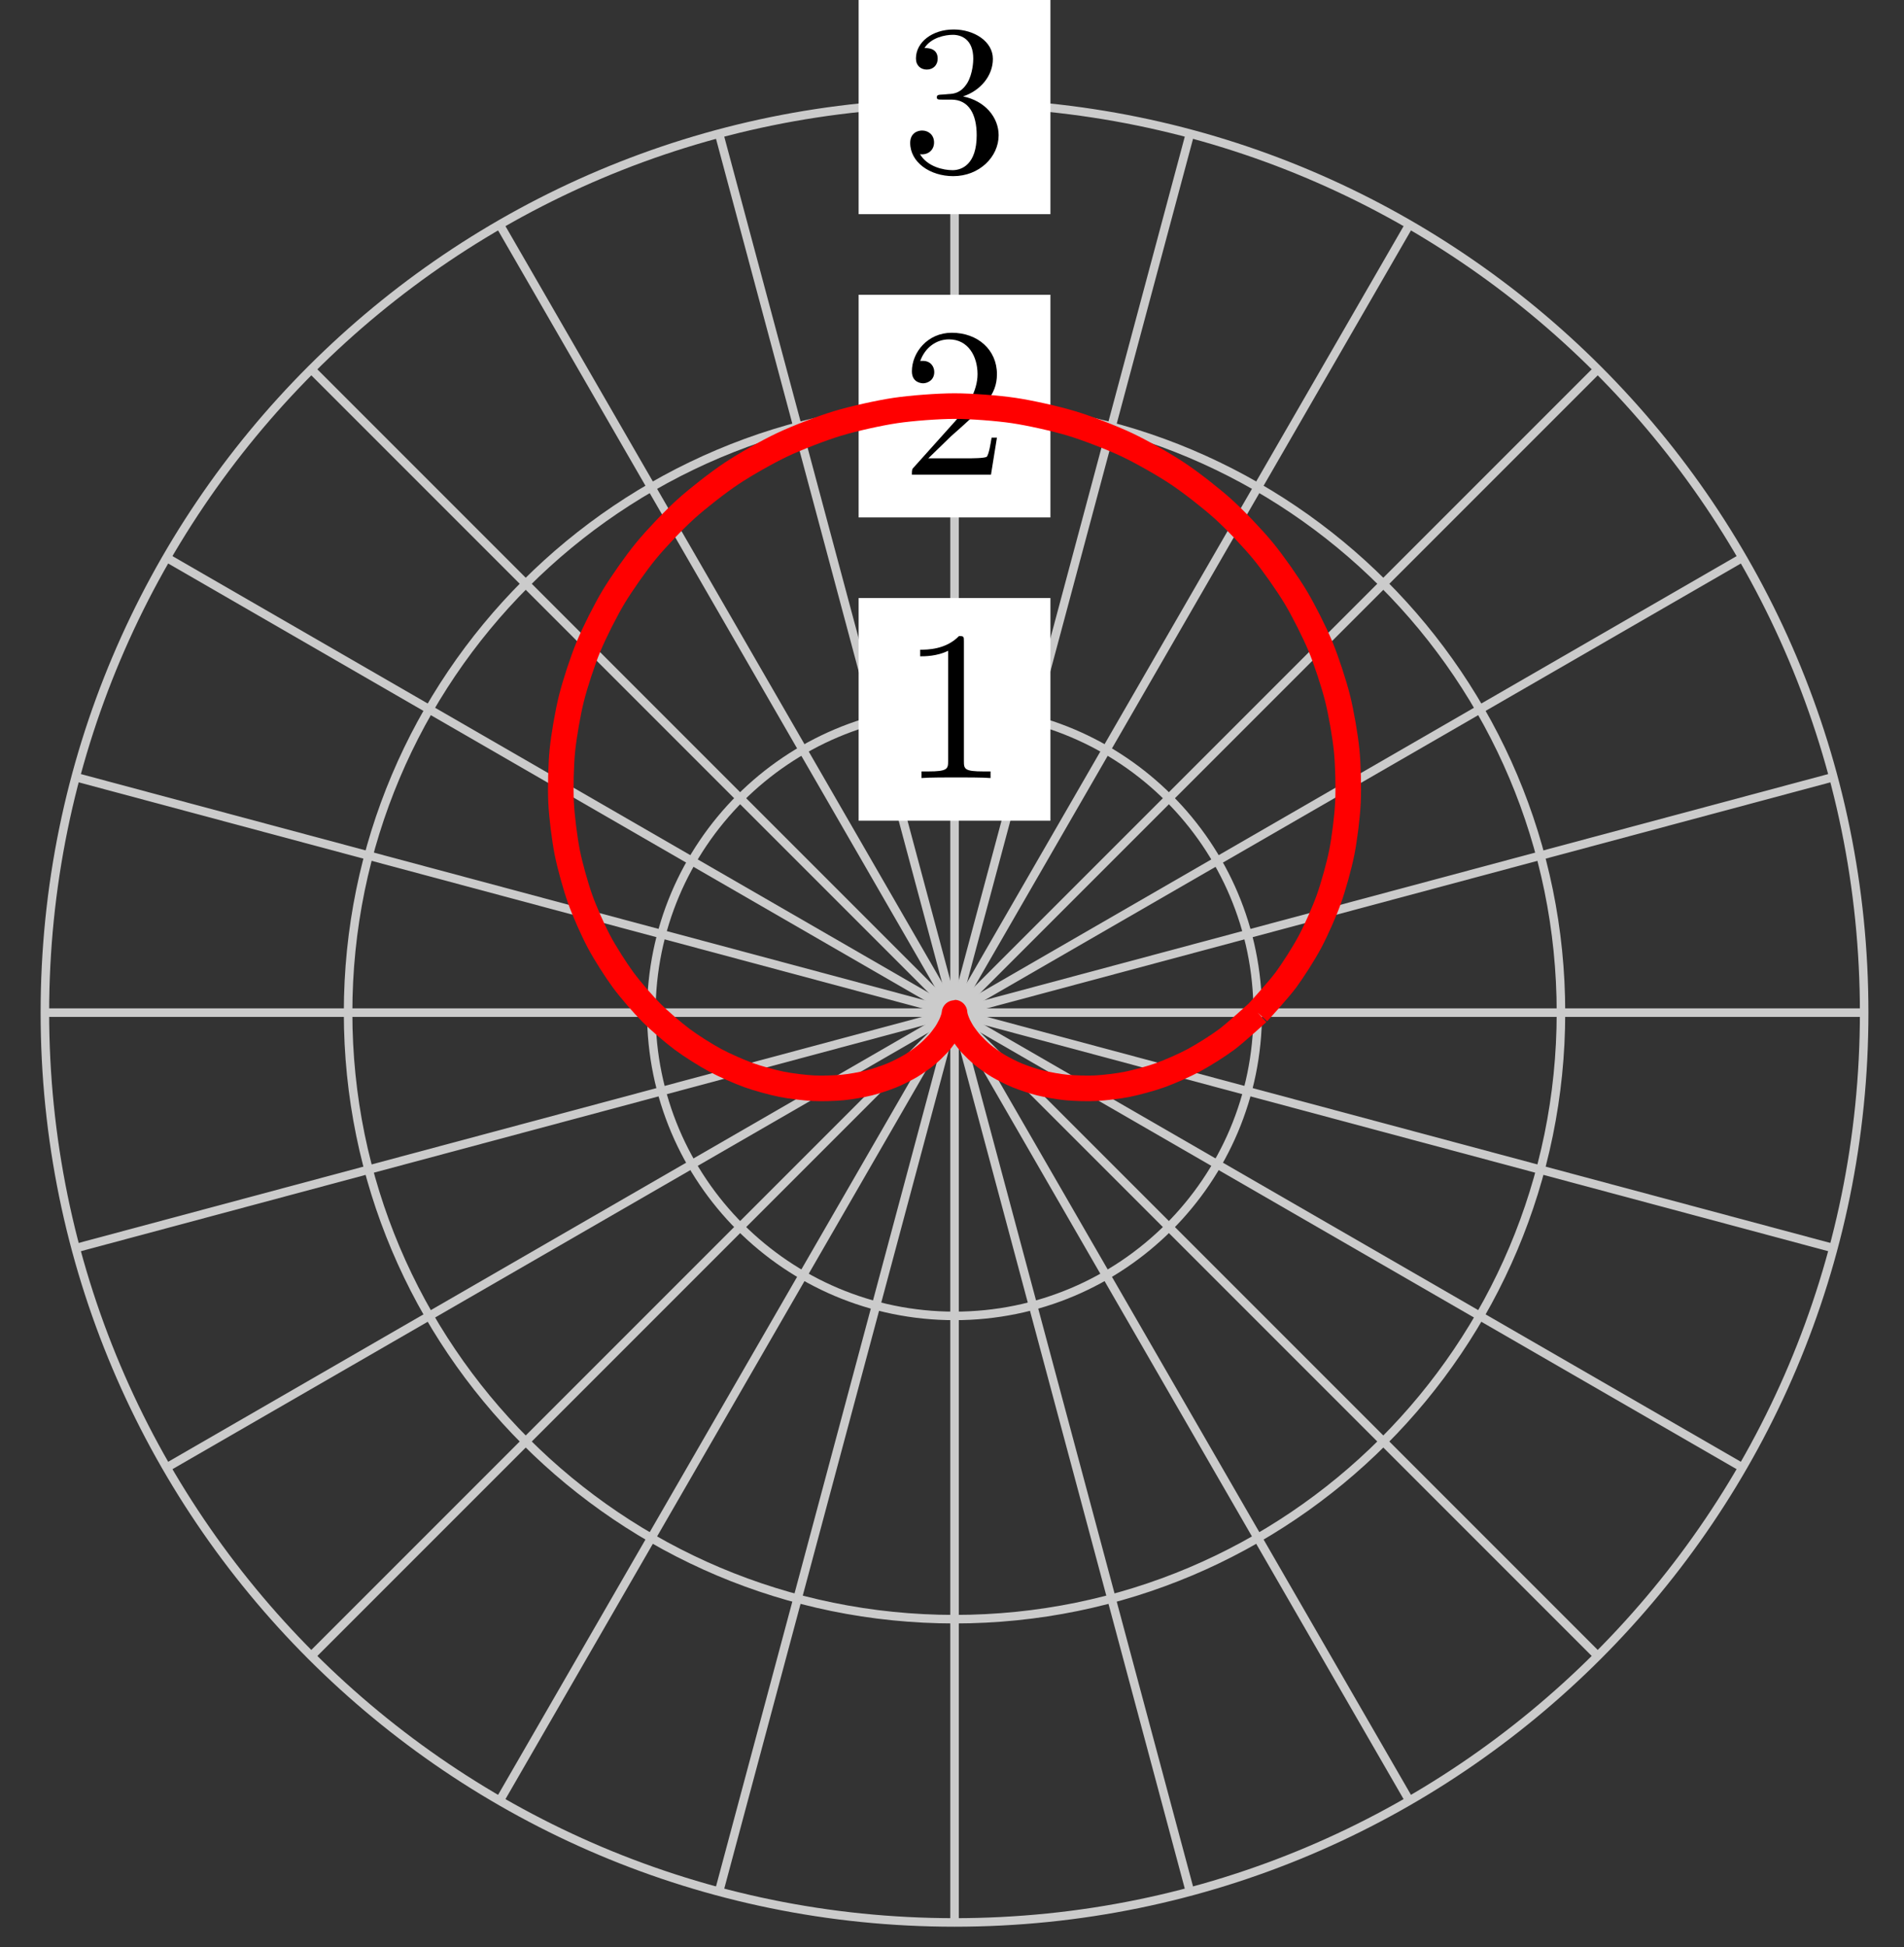 <svg xmlns="http://www.w3.org/2000/svg" xmlns:xlink="http://www.w3.org/1999/xlink" version="1.1" width="89" height="91" viewBox="0 0 89 91">
<rect x="0" y="0" width="89" height="91" fill="#333333" stroke="none"/>
<defs>
<path id="font_1_1" d="M.294 .64C.294 .664 .294 .666 .271 .666 .209 .602 .121 .602 .089 .602V.571C.109 .571 .168 .571 .22 .597V.079C.22 .043 .217 .031 .127 .031H.095V0C.13 .003 .217 .003 .257 .003 .297 .003 .384 .003 .419 0V.031H.387C.297 .031 .294 .042 .294 .079V.64Z"/>
<path id="font_1_2" d="M.127 .077 .233 .18C.389 .318 .449 .372 .449 .472 .449 .586 .359 .666 .237 .666 .124 .666 .05 .574 .05 .485 .05 .429 .1 .429 .103 .429 .12 .429 .155 .441 .155 .482 .155 .508 .137 .534 .102 .534 .094 .534 .092 .534 .089 .533 .112 .598 .166 .635 .224 .635 .315 .635 .358 .554 .358 .472 .358 .392 .308 .313 .253 .251L.061 .037C.05 .026 .05 .024 .05 0H.421L.449 .174H.424C.419 .144 .412 .1 .402 .085 .395 .077 .329 .077 .307 .077H.127Z"/>
<path id="font_1_3" d="M.29 .352C.372 .379 .43 .449 .43 .528 .43 .61 .342 .666 .246 .666 .145 .666 .069 .606 .069 .53 .069 .497 .091 .478 .12 .478 .151 .478 .171 .5 .171 .529 .171 .579 .124 .579 .109 .579 .14 .628 .206 .641 .242 .641 .283 .641 .338 .619 .338 .529 .338 .517 .336 .459 .31 .415 .28 .367 .246 .364 .221 .363 .213 .362 .189 .36 .182 .36 .174 .359 .167 .358 .167 .348 .167 .337 .174 .337 .191 .337H.235C.317 .337 .354 .269 .354 .17 .354 .034 .285 .006 .241 .006 .198 .006 .123 .022 .088 .081 .123 .076 .154 .098 .154 .136 .154 .172 .127 .192 .098 .192 .074 .192 .042 .178 .042 .134 .042 .043 .135-.022 .244-.022 .366-.022 .457 .068 .457 .17 .457 .253 .394 .331 .29 .352Z"/>
</defs>
<path transform="matrix(1,0,0,-1,44.618,47.326)" stroke-width=".399" stroke-linecap="butt" stroke-miterlimit="10" stroke-linejoin="miter" fill="none" stroke="#cbcbcb" d="M0 0H42.52"/>
<path transform="matrix(1,0,0,-1,44.618,47.326)" stroke-width=".399" stroke-linecap="butt" stroke-miterlimit="10" stroke-linejoin="miter" fill="none" stroke="#cbcbcb" d="M0 0 41.071 11.005"/>
<path transform="matrix(1,0,0,-1,44.618,47.326)" stroke-width=".399" stroke-linecap="butt" stroke-miterlimit="10" stroke-linejoin="miter" fill="none" stroke="#cbcbcb" d="M0 0 36.824 21.26"/>
<path transform="matrix(1,0,0,-1,44.618,47.326)" stroke-width=".399" stroke-linecap="butt" stroke-miterlimit="10" stroke-linejoin="miter" fill="none" stroke="#cbcbcb" d="M0 0 30.066 30.066"/>
<path transform="matrix(1,0,0,-1,44.618,47.326)" stroke-width=".399" stroke-linecap="butt" stroke-miterlimit="10" stroke-linejoin="miter" fill="none" stroke="#cbcbcb" d="M0 0 21.26 36.824"/>
<path transform="matrix(1,0,0,-1,44.618,47.326)" stroke-width=".399" stroke-linecap="butt" stroke-miterlimit="10" stroke-linejoin="miter" fill="none" stroke="#cbcbcb" d="M0 0 11.005 41.071"/>
<path transform="matrix(1,0,0,-1,44.618,47.326)" stroke-width=".399" stroke-linecap="butt" stroke-miterlimit="10" stroke-linejoin="miter" fill="none" stroke="#cbcbcb" d="M0 0V42.52"/>
<path transform="matrix(1,0,0,-1,44.618,47.326)" stroke-width=".399" stroke-linecap="butt" stroke-miterlimit="10" stroke-linejoin="miter" fill="none" stroke="#cbcbcb" d="M0 0-11.005 41.071"/>
<path transform="matrix(1,0,0,-1,44.618,47.326)" stroke-width=".399" stroke-linecap="butt" stroke-miterlimit="10" stroke-linejoin="miter" fill="none" stroke="#cbcbcb" d="M0 0-21.26 36.824"/>
<path transform="matrix(1,0,0,-1,44.618,47.326)" stroke-width=".399" stroke-linecap="butt" stroke-miterlimit="10" stroke-linejoin="miter" fill="none" stroke="#cbcbcb" d="M0 0-30.066 30.066"/>
<path transform="matrix(1,0,0,-1,44.618,47.326)" stroke-width=".399" stroke-linecap="butt" stroke-miterlimit="10" stroke-linejoin="miter" fill="none" stroke="#cbcbcb" d="M0 0-36.824 21.26"/>
<path transform="matrix(1,0,0,-1,44.618,47.326)" stroke-width=".399" stroke-linecap="butt" stroke-miterlimit="10" stroke-linejoin="miter" fill="none" stroke="#cbcbcb" d="M0 0-41.071 11.005"/>
<path transform="matrix(1,0,0,-1,44.618,47.326)" stroke-width=".399" stroke-linecap="butt" stroke-miterlimit="10" stroke-linejoin="miter" fill="none" stroke="#cbcbcb" d="M0 0H-42.52"/>
<path transform="matrix(1,0,0,-1,44.618,47.326)" stroke-width=".399" stroke-linecap="butt" stroke-miterlimit="10" stroke-linejoin="miter" fill="none" stroke="#cbcbcb" d="M0 0-41.071-11.005"/>
<path transform="matrix(1,0,0,-1,44.618,47.326)" stroke-width=".399" stroke-linecap="butt" stroke-miterlimit="10" stroke-linejoin="miter" fill="none" stroke="#cbcbcb" d="M0 0-36.824-21.26"/>
<path transform="matrix(1,0,0,-1,44.618,47.326)" stroke-width=".399" stroke-linecap="butt" stroke-miterlimit="10" stroke-linejoin="miter" fill="none" stroke="#cbcbcb" d="M0 0-30.066-30.066"/>
<path transform="matrix(1,0,0,-1,44.618,47.326)" stroke-width=".399" stroke-linecap="butt" stroke-miterlimit="10" stroke-linejoin="miter" fill="none" stroke="#cbcbcb" d="M0 0-21.26-36.824"/>
<path transform="matrix(1,0,0,-1,44.618,47.326)" stroke-width=".399" stroke-linecap="butt" stroke-miterlimit="10" stroke-linejoin="miter" fill="none" stroke="#cbcbcb" d="M0 0-11.005-41.071"/>
<path transform="matrix(1,0,0,-1,44.618,47.326)" stroke-width=".399" stroke-linecap="butt" stroke-miterlimit="10" stroke-linejoin="miter" fill="none" stroke="#cbcbcb" d="M0 0V-42.52"/>
<path transform="matrix(1,0,0,-1,44.618,47.326)" stroke-width=".399" stroke-linecap="butt" stroke-miterlimit="10" stroke-linejoin="miter" fill="none" stroke="#cbcbcb" d="M0 0 11.005-41.071"/>
<path transform="matrix(1,0,0,-1,44.618,47.326)" stroke-width=".399" stroke-linecap="butt" stroke-miterlimit="10" stroke-linejoin="miter" fill="none" stroke="#cbcbcb" d="M0 0 21.26-36.824"/>
<path transform="matrix(1,0,0,-1,44.618,47.326)" stroke-width=".399" stroke-linecap="butt" stroke-miterlimit="10" stroke-linejoin="miter" fill="none" stroke="#cbcbcb" d="M0 0 30.066-30.066"/>
<path transform="matrix(1,0,0,-1,44.618,47.326)" stroke-width=".399" stroke-linecap="butt" stroke-miterlimit="10" stroke-linejoin="miter" fill="none" stroke="#cbcbcb" d="M0 0 36.824-21.26"/>
<path transform="matrix(1,0,0,-1,44.618,47.326)" stroke-width=".399" stroke-linecap="butt" stroke-miterlimit="10" stroke-linejoin="miter" fill="none" stroke="#cbcbcb" d="M0 0 41.071-11.005"/>
<path transform="matrix(1,0,0,-1,44.618,47.326)" stroke-width=".399" stroke-linecap="butt" stroke-miterlimit="10" stroke-linejoin="miter" fill="none" stroke="#cbcbcb" d="M14.173 0C14.173 7.828 7.828 14.173 0 14.173-7.828 14.173-14.173 7.828-14.173 0-14.173-7.828-7.828-14.173 0-14.173 7.828-14.173 14.173-7.828 14.173 0ZM0 0"/>
<path transform="matrix(1,0,0,-1,44.618,47.326)" d="M-4.483 8.971H4.483V19.376H-4.483Z" fill="#ffffff"/>
<use data-text="1" xlink:href="#font_1_1" transform="matrix(9.963,0,0,-9.963,42.127,36.362)"/>
<path transform="matrix(1,0,0,-1,44.618,47.326)" stroke-width=".399" stroke-linecap="butt" stroke-miterlimit="10" stroke-linejoin="miter" fill="none" stroke="#cbcbcb" d="M28.347 0C28.347 15.656 15.656 28.347 0 28.347-15.656 28.347-28.347 15.656-28.347 0-28.347-15.656-15.656-28.347 0-28.347 15.656-28.347 28.347-15.656 28.347 0ZM0 0"/>
<path transform="matrix(1,0,0,-1,44.618,47.326)" d="M-4.483 23.144H4.483V33.55H-4.483Z" fill="#ffffff"/>
<use data-text="2" xlink:href="#font_1_2" transform="matrix(9.963,0,0,-9.963,42.127,22.187)"/>
<path transform="matrix(1,0,0,-1,44.618,47.326)" stroke-width=".399" stroke-linecap="butt" stroke-miterlimit="10" stroke-linejoin="miter" fill="none" stroke="#cbcbcb" d="M42.52 0C42.52 23.484 23.484 42.52 0 42.52-23.484 42.52-42.52 23.484-42.52 0-42.52-23.484-23.484-42.52 0-42.52 23.484-42.52 42.52-23.484 42.52 0ZM0 0"/>
<path transform="matrix(1,0,0,-1,44.618,47.326)" d="M-4.483 37.317H4.483V47.723H-4.483Z" fill="#ffffff"/>
<use data-text="3" xlink:href="#font_1_3" transform="matrix(9.963,0,0,-9.963,42.127,8.013)"/>
<path transform="matrix(1,0,0,-1,44.618,47.326)" stroke-width="1.196" stroke-linecap="butt" stroke-miterlimit="10" stroke-linejoin="miter" fill="none" stroke="#ff0000" d="M14.173 0C14.173 0 15.148 1.067 15.487 1.525 15.825 1.984 16.333 2.779 16.612 3.304 16.892 3.829 17.292 4.726 17.499 5.308 17.706 5.89 17.981 6.871 18.105 7.499 18.228 8.126 18.36 9.171 18.391 9.83 18.422 10.489 18.398 11.573 18.331 12.248 18.263 12.923 18.075 14.02 17.905 14.694 17.736 15.369 17.381 16.453 17.109 17.109 16.836 17.765 16.314 18.803 15.941 19.424 15.568 20.044 14.888 21.013 14.42 21.582 13.953 22.151 13.126 23.021 12.573 23.522 12.02 24.023 11.062 24.772 10.434 25.191 9.807 25.61 8.739 26.216 8.051 26.541 7.363 26.866 6.209 27.312 5.476 27.534 4.744 27.756 3.531 28.027 2.771 28.14 2.011 28.253 .769 28.347 0 28.347-.769 28.347-2.011 28.253-2.771 28.14-3.531 28.027-4.744 27.756-5.476 27.534-6.209 27.312-7.363 26.866-8.051 26.541-8.739 26.216-9.807 25.61-10.434 25.191-11.062 24.772-12.02 24.023-12.573 23.522-13.126 23.021-13.953 22.151-14.42 21.582-14.888 21.013-15.568 20.044-15.941 19.424-16.314 18.803-16.836 17.765-17.109 17.109-17.381 16.453-17.736 15.369-17.905 14.694-18.075 14.02-18.263 12.923-18.331 12.248-18.398 11.573-18.422 10.489-18.391 9.83-18.36 9.171-18.228 8.126-18.105 7.499-17.981 6.871-17.706 5.89-17.499 5.308-17.292 4.726-16.892 3.829-16.612 3.304-16.333 2.779-15.825 1.984-15.487 1.525-15.148 1.067-14.557 .385-14.173 0-13.79-.385-13.136-.944-12.722-1.253-12.308-1.562-11.618-1.994-11.189-2.225-10.759-2.457-10.057-2.764-9.626-2.92-9.195-3.076-8.502-3.263-8.083-3.348-7.664-3.433-7.002-3.511-6.607-3.532-6.212-3.553-5.599-3.533-5.238-3.499-4.877-3.466-4.325-3.366-4.006-3.287-3.686-3.209-3.208-3.046-2.935-2.935-2.663-2.824-2.264-2.619-2.041-2.487-1.818-2.355-1.501-2.126-1.327-1.986-1.153-1.846-.916-1.613-.789-1.476-.662-1.339-.498-1.121-.413-.997-.328-.873-.227-.686-.177-.584-.127-.483-.077-.339-.053-.267-.029-.196-.014-.106-.007-.069 .001-.031-.002 0 0 0 .002 0-.001-.031 .007-.069 .014-.106 .029-.196 .053-.267 .077-.339 .127-.483 .177-.584 .227-.686 .328-.873 .413-.997 .498-1.121 .662-1.339 .789-1.476 .916-1.613 1.153-1.846 1.327-1.986 1.501-2.126 1.818-2.355 2.041-2.487 2.264-2.619 2.663-2.824 2.935-2.935 3.208-3.046 3.686-3.209 4.006-3.287 4.325-3.366 4.877-3.466 5.238-3.499 5.599-3.533 6.212-3.553 6.607-3.532 7.002-3.511 7.664-3.433 8.083-3.348 8.502-3.263 9.195-3.076 9.626-2.92 10.057-2.764 10.759-2.457 11.189-2.225 11.618-1.994 12.308-1.562 12.722-1.253 13.136-.944 14.173 0 14.173 0"/>
</svg>
